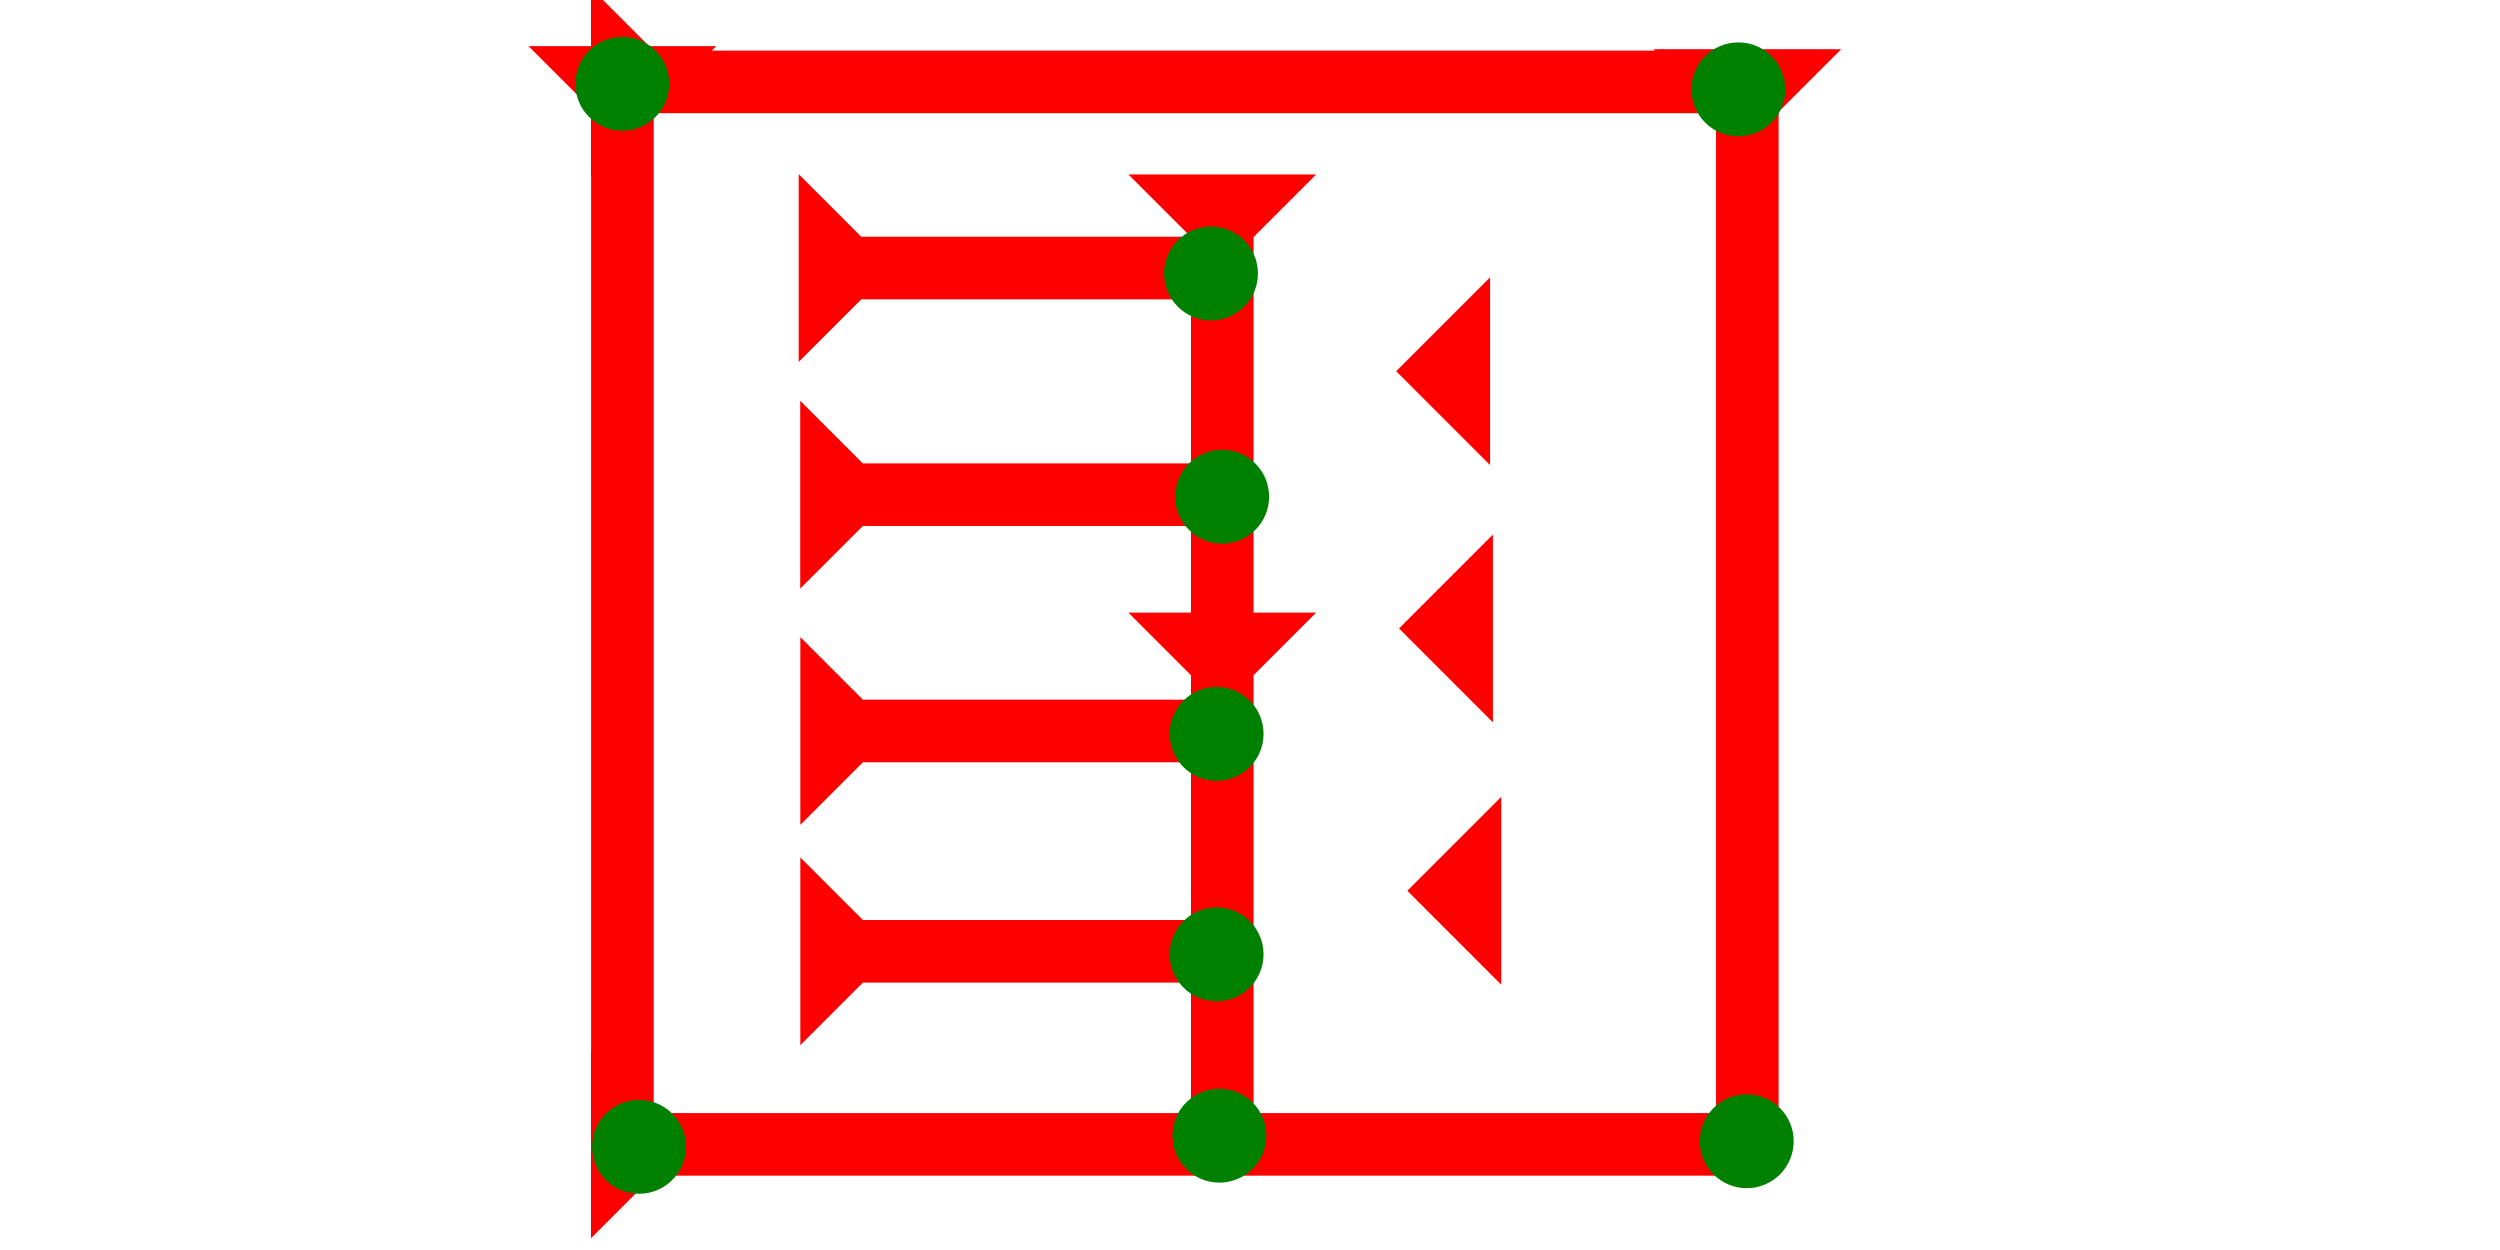 <?xml version="1.0" encoding="UTF-8" standalone="no"?>
<svg
   xmlns:dc="http://purl.org/dc/elements/1.1/"
   xmlns:cc="http://creativecommons.org/ns#"
   xmlns:rdf="http://www.w3.org/1999/02/22-rdf-syntax-ns#"
   xmlns:svg="http://www.w3.org/2000/svg"
   xmlns="http://www.w3.org/2000/svg"
   width="160"
   height="80"
   viewBox="0 0 42.333 21.167"
   version="1.1"
   id="svg8">
  <defs
     id="defs2" />
  <g
     id="layer1">
    <polygon
       points="0,6 6,0 6,12 "
       style="fill:#ff0000"
       id="polygon463"
       transform="matrix(0.265,0,0,0.265,23.69,9.052)">
      <title
         id="title473">Heel Mark, HE</title>
    </polygon>
    <g
       id="g495"
       transform="matrix(0.265,0,0,0.265,8.949,0.781)">
      <title
         id="title491">Down Vertical Mark, DV</title>
      <polygon
         points="4,72 4,4 0,0 12,0 8,4 8,72 "
         style="fill:#ff0000"
         id="polygon493" />
    </g>
    <g
       id="g512"
       transform="matrix(0.265,0,0,0.265,27.998,0.833)">
      <title
         id="title508">Down Vertical Mark, DV</title>
      <polygon
         points="0,0 12,0 8,4 8,72 4,72 4,4 "
         style="fill:#ff0000"
         id="polygon510" />
    </g>
    <g
       id="g518"
       transform="matrix(0,-0.265,0.265,0,10.007,2.977)">
      <title
         id="title514">Right Horizontal Mark, RH</title>
      <polygon
         points="8,4 8,72 4,72 4,4 0,0 12,0 "
         style="fill:#ff0000"
         id="polygon516" />
    </g>
    <g
       id="g524"
       transform="matrix(0,-0.265,0.265,0,10.007,20.968)">
      <title
         id="title520">Right Horizontal Mark, RH</title>
      <polygon
         points="0,0 12,0 8,4 8,72 4,72 4,4 "
         style="fill:#ff0000"
         id="polygon522" />
    </g>
    <g
       id="g376"
       transform="matrix(0.265,0,0,0.265,28.641,0.718)">
      <title
         id="title372">Northeast Corner Connector, NEC</title>
      <circle
         cx="3"
         cy="3"
         r="3"
         style="fill:#008000"
         id="circle374" />
    </g>
    <g
       id="g423"
       transform="matrix(0.265,0,0,0.265,9.742,0.624)">
      <title
         id="title419">Northwest Corner Connector, NWC</title>
      <circle
         cx="3"
         cy="3"
         r="3"
         style="fill:#008000"
         id="circle421" />
    </g>
    <g
       id="g417"
       transform="matrix(0.265,0,0,0.265,10.026,18.625)">
      <title
         id="title413">Southwest Corner Connector, SWC</title>
      <circle
         cx="3"
         cy="3"
         r="3"
         style="fill:#008000"
         id="circle415" />
    </g>
    <g
       id="g393"
       transform="matrix(0.265,0,0,0.265,28.783,18.53)">
      <title
         id="title389">Southeast Corner Connector, SEC</title>
      <circle
         cx="3"
         cy="3"
         r="3"
         style="fill:#008000"
         id="circle391" />
    </g>
    <polygon
       points="12,0 8,4 8,28 12,28 8,32 8,60 4,60 4,32 0,28 4,28 4,4 0,0 "
       style="fill:#ff0000"
       id="polygon609"
       transform="matrix(0.265,0,0,0.265,19.107,2.954)">
      <title
         id="title735">Down Vertical Head-to-Tail Mark, DVHT</title>
    </polygon>
    <polygon
       points="6,0 6,12 0,6 "
       style="fill:#ff0000"
       id="polygon625"
       transform="matrix(0.265,0,0,0.265,23.642,4.696)">
      <title
         id="title623">Heel Mark, HE</title>
    </polygon>
    <polygon
       points="6,12 0,6 6,0 "
       style="fill:#ff0000"
       id="polygon629"
       transform="matrix(0.265,0,0,0.265,23.831,13.494)">
      <title
         id="title627">Heel Mark, HE</title>
    </polygon>
    <g
       id="g649"
       transform="matrix(0,-0.265,0.265,0,13.524,6.129)">
      <title
         id="title645">Right Horizontal Mark, RH</title>
      <polygon
         points="4,25 4,4 0,0 12,0 8,4 8,25 "
         style="fill:#ff0000"
         id="polygon647" />
    </g>
    <g
       id="g666"
       transform="matrix(0,-0.265,0.265,0,13.552,17.699)">
      <title
         id="title662">Right Horizontal Mark, RH</title>
      <polygon
         points="4,4 0,0 12,0 8,4 8,25 4,25 "
         style="fill:#ff0000"
         id="polygon664" />
    </g>
    <g
       id="g672"
       transform="matrix(0,-0.265,0.265,0,13.552,13.968)">
      <title
         id="title668">Right Horizontal Mark, RH</title>
      <polygon
         points="4,4 0,0 12,0 8,4 8,25 4,25 "
         style="fill:#ff0000"
         id="polygon670" />
    </g>
    <g
       id="g678"
       transform="matrix(0,-0.265,0.265,0,13.55,9.967)">
      <title
         id="title674">Right Horizontal Mark, RH</title>
      <polygon
         points="4,4 0,0 12,0 8,4 8,25 4,25 "
         style="fill:#ff0000"
         id="polygon676" />
    </g>
    <g
       id="g698"
       transform="matrix(0.265,0,0,0.265,19.853,18.436)">
      <title
         id="title694">Bottom 2 Touch Connector, B2T</title>
      <circle
         cx="3"
         cy="3"
         r="3"
         style="fill:#008000"
         id="circle696" />
    </g>
    <g
       id="g715"
       transform="matrix(0.265,0,0,0.265,19.806,15.365)">
      <title
         id="title711">Right 2 Touch Connector, R2T</title>
      <circle
         cx="3"
         cy="3"
         r="3"
         style="fill:#008000"
         id="circle713" />
    </g>
    <g
       id="g721"
       transform="matrix(0.265,0,0,0.265,19.806,11.632)">
      <title
         id="title717">Right 2 Touch Connector, R2T</title>
      <circle
         cx="3"
         cy="3"
         r="3"
         style="fill:#008000"
         id="circle719" />
    </g>
    <g
       id="g727"
       transform="matrix(0.265,0,0,0.265,19.9,7.616)">
      <title
         id="title723">Right 2 Touch Connector, R2T</title>
      <circle
         cx="3"
         cy="3"
         r="3"
         style="fill:#008000"
         id="circle725" />
    </g>
    <g
       id="g733"
       transform="matrix(0.265,0,0,0.265,19.711,3.836)">
      <title
         id="title729">Northeast Corner Connector, NEC</title>
      <circle
         cx="3"
         cy="3"
         r="3"
         style="fill:#008000"
         id="circle731" />
    </g>
  </g>
</svg>
